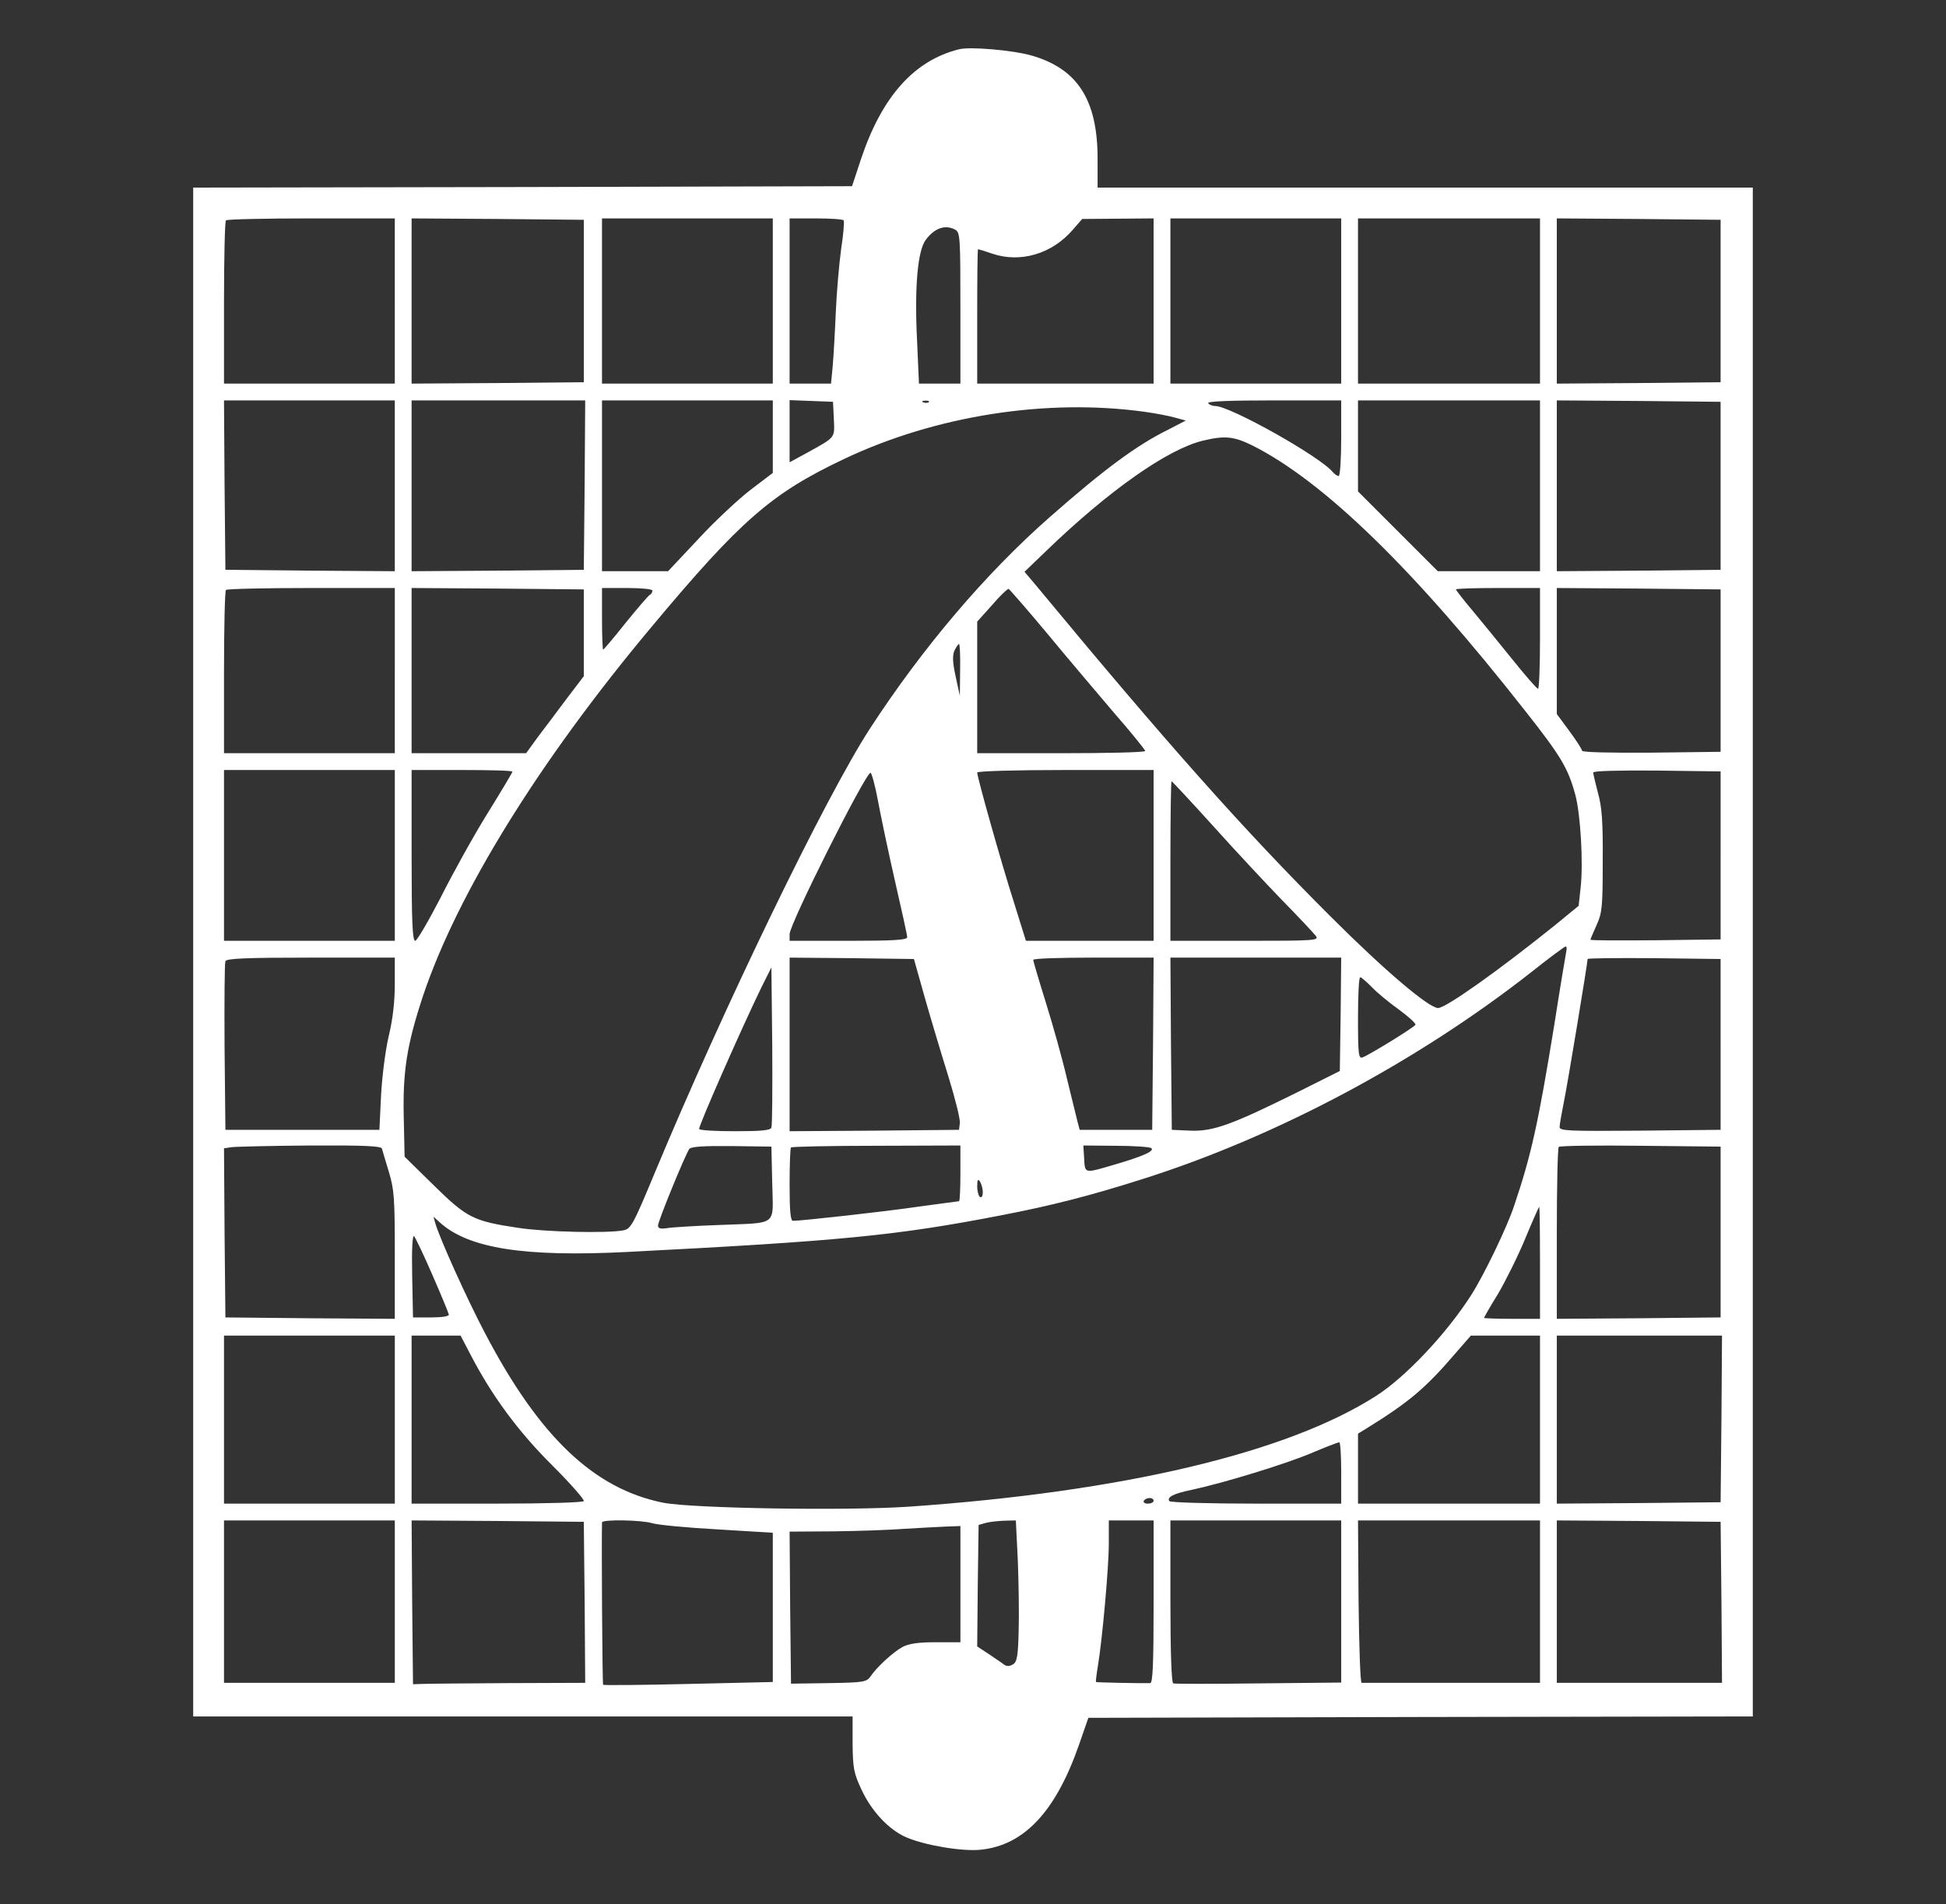 <?xml version="1.0" standalone="no"?>
<!DOCTYPE svg PUBLIC "-//W3C//DTD SVG 20010904//EN"
 "http://www.w3.org/TR/2001/REC-SVG-20010904/DTD/svg10.dtd">
<svg version="1.0" xmlns="http://www.w3.org/2000/svg"
 width="695pt" height="680pt" viewBox="0 0 695 680"
 preserveAspectRatio="xMidYMid meet">

<rect x="0" y="0" width="695" height="680" fill="#333333" stroke="none"/>

<g transform="translate(0,680) scale(0.1,-0.1)"
fill="#fff" stroke="none">
<path d="M3425 6624 c-160 -40 -275 -168 -350 -392 l-32 -97 -1177 -3 -1176
-2 0 -2730 0 -2730 1178 0 1177 0 0 -98 c1 -87 4 -104 32 -164 36 -77 97 -142
158 -169 66 -29 201 -52 268 -45 155 16 268 137 351 376 l33 95 1187 3 1186 2
0 2730 0 2730 -1170 0 -1170 0 0 103 c0 211 -72 322 -237 369 -67 19 -219 32
-258 22z m-2015 -899 l0 -295 -305 0 -305 0 0 288 c0 159 3 292 7 295 3 4 141
7 305 7 l298 0 0 -295z m675 0 l0 -290 -307 -3 -308 -2 0 295 0 295 308 -2
307 -3 0 -290z m675 0 l0 -295 -305 0 -305 0 0 295 0 295 305 0 305 0 0 -295z
m253 288 c3 -5 -1 -51 -9 -103 -7 -52 -16 -153 -19 -225 -3 -71 -8 -158 -11
-192 l-6 -63 -74 0 -74 0 0 295 0 295 94 0 c52 0 97 -3 99 -7z m1107 -288 l0
-295 -315 0 -315 0 0 240 c0 132 1 240 3 240 2 0 25 -7 51 -16 100 -34 213 -1
287 85 l34 39 128 1 127 1 0 -295z m670 0 l0 -295 -305 0 -305 0 0 295 0 295
305 0 305 0 0 -295z m710 0 l0 -295 -325 0 -325 0 0 295 0 295 325 0 325 0 0
-295z m645 0 l0 -290 -292 -3 -293 -2 0 295 0 295 293 -2 292 -3 0 -290z
m-2734 255 c18 -10 19 -24 19 -280 l0 -270 -74 0 -74 0 -7 158 c-9 185 2 316
31 355 31 42 69 56 105 37z m-2001 -915 l0 -305 -302 2 -303 3 -3 303 -2 302
305 0 305 0 0 -305z m678 3 l-3 -303 -307 -3 -308 -2 0 305 0 305 310 0 310 0
-2 -302z m672 172 l0 -129 -79 -60 c-43 -33 -128 -112 -187 -176 l-108 -115
-118 0 -118 0 0 305 0 305 305 0 305 0 0 -130z m218 64 c3 -69 7 -64 -90 -118
l-68 -37 0 111 0 111 78 -3 77 -3 3 -61z m339 60 c-3 -3 -12 -4 -19 -1 -8 3
-5 6 6 6 11 1 17 -2 13 -5z m1473 -129 c0 -74 -4 -135 -9 -135 -5 0 -14 6 -21
14 -46 56 -367 236 -420 236 -10 0 -22 5 -25 10 -4 7 77 10 234 10 l241 0 0
-135z m710 -170 l0 -305 -182 0 -183 0 -142 142 -143 143 0 162 0 163 325 0
325 0 0 -305z m645 0 l0 -300 -292 -3 -293 -2 0 305 0 305 293 -2 292 -3 0
-300z m-2055 264 c36 -5 83 -14 105 -20 l40 -11 -68 -35 c-110 -55 -226 -141
-417 -309 -230 -202 -455 -467 -643 -756 -161 -248 -523 -997 -770 -1590 -76
-183 -84 -197 -111 -202 -54 -11 -281 -6 -376 9 -159 24 -182 35 -300 151
l-105 103 -3 139 c-4 165 11 261 69 436 123 366 414 837 815 1316 319 382 429
478 689 601 327 155 724 217 1075 168z m383 -120 c256 -129 578 -443 975 -949
127 -161 152 -203 178 -298 19 -70 29 -246 19 -333 l-7 -64 -83 -68 c-200
-161 -391 -297 -419 -297 -33 0 -192 135 -381 324 -312 311 -585 618 -1053
1183 l-43 51 78 75 c223 215 432 362 558 393 79 19 111 16 178 -17z m-3063
-804 l0 -295 -305 0 -305 0 0 288 c0 159 3 292 7 295 3 4 141 7 305 7 l298 0
0 -295z m675 135 l0 -155 -61 -80 c-33 -44 -79 -106 -103 -137 l-42 -58 -204
0 -205 0 0 295 0 295 308 -2 307 -3 0 -155z m245 151 c0 -6 -4 -13 -10 -16 -5
-3 -44 -48 -86 -100 -41 -52 -78 -95 -80 -95 -2 0 -4 50 -4 110 l0 110 90 0
c50 0 90 -4 90 -9z m1408 -151 c70 -85 179 -213 240 -285 62 -71 112 -133 112
-137 0 -5 -135 -8 -300 -8 l-300 0 0 235 0 235 53 59 c28 33 55 58 59 58 3 -1
65 -72 136 -157z m1762 -20 c0 -99 -3 -180 -7 -180 -5 1 -45 47 -90 103 -45
56 -109 134 -142 174 -34 40 -61 75 -61 78 0 3 68 5 150 5 l150 0 0 -180z
m645 -115 l0 -290 -247 -3 c-144 -1 -248 1 -248 7 0 5 -20 36 -45 70 l-45 61
0 225 0 225 293 -2 292 -3 0 -290z m-2716 3 l-1 -93 -15 69 c-11 51 -12 75 -4
93 6 12 13 23 16 23 3 0 5 -42 4 -92z m-2019 -663 l0 -305 -305 0 -305 0 0
305 0 305 305 0 305 0 0 -305z m420 299 c0 -3 -40 -70 -89 -149 -49 -79 -124
-214 -167 -300 -44 -85 -85 -155 -91 -155 -10 0 -13 68 -13 305 l0 305 180 0
c99 0 180 -2 180 -6z m2290 -299 l0 -305 -228 0 -228 0 -43 138 c-44 137 -131
446 -131 463 0 5 134 9 315 9 l315 0 0 -305z m2025 0 l0 -300 -232 -3 c-128
-1 -233 -1 -233 2 0 2 10 25 22 52 20 44 22 66 22 229 1 141 -3 194 -17 243
-9 35 -17 68 -17 73 0 6 91 8 228 7 l227 -3 0 -300z m-3010 198 c10 -54 37
-183 61 -288 24 -104 44 -195 44 -202 0 -10 -46 -13 -210 -13 l-210 0 0 24 c0
36 271 576 289 576 4 0 16 -44 26 -97z m1195 -90 c78 -87 190 -207 249 -268
59 -60 113 -118 120 -127 13 -17 -1 -18 -253 -18 l-266 0 0 285 c0 157 2 285
4 285 2 0 68 -71 146 -157z m1264 -450 c-2 -10 -22 -128 -43 -263 -58 -357
-83 -467 -143 -645 -25 -77 -109 -250 -153 -319 -88 -138 -235 -294 -340 -361
-318 -204 -906 -343 -1671 -396 -224 -15 -768 -6 -874 14 -248 49 -444 235
-639 608 -65 124 -158 330 -176 389 l-7 25 23 -21 c103 -93 303 -124 673 -105
758 39 957 58 1333 131 177 34 318 70 503 129 478 151 981 419 1390 740 63 50
118 91 122 91 3 0 4 -8 2 -17z m-4184 -117 c0 -62 -7 -125 -21 -183 -12 -50
-24 -142 -28 -213 l-6 -125 -275 0 -275 0 -3 295 c-1 162 0 300 3 307 3 10 72
13 305 13 l300 0 0 -94z m1892 -46 c21 -74 59 -201 84 -281 25 -81 44 -157 42
-170 l-3 -24 -302 -3 -303 -2 0 310 0 310 222 -2 222 -3 38 -135z m816 -167
l-3 -308 -130 0 -129 0 -8 30 c-4 17 -21 86 -38 155 -16 69 -50 190 -75 270
-25 80 -45 148 -45 152 0 5 97 8 215 8 l215 0 -2 -307z m670 105 l-3 -203
-154 -77 c-234 -116 -299 -139 -379 -136 l-67 3 -3 308 -2 307 305 0 305 0 -2
-202z m1357 -108 l0 -305 -287 -3 c-255 -2 -288 -1 -288 13 0 9 7 48 15 88 13
62 85 498 85 512 0 3 107 4 238 3 l237 -3 0 -305z m-3390 -297 c-3 -10 -38
-13 -129 -13 -69 0 -127 3 -129 8 -4 7 154 366 223 507 l35 70 3 -280 c1 -154
0 -285 -3 -292z m2145 501 c19 -20 63 -56 98 -81 34 -25 60 -49 57 -53 -6 -10
-162 -106 -188 -116 -15 -6 -17 8 -17 140 0 80 3 146 8 146 4 0 23 -17 42 -36z
m-3536 -576 c2 -7 13 -45 25 -84 19 -63 21 -94 21 -297 l0 -227 -302 2 -303 3
-3 302 -2 302 27 4 c16 2 142 5 281 6 195 1 253 -2 256 -11z m1394 -124 c3
-156 24 -140 -193 -149 -82 -3 -165 -8 -182 -11 -24 -4 -33 -1 -33 9 0 16 98
255 112 274 7 8 52 11 151 10 l142 -2 3 -131z m672 36 c0 -55 -2 -100 -5 -100
-3 0 -67 -9 -142 -19 -122 -18 -420 -51 -451 -51 -9 0 -12 38 -12 128 0 71 2
131 5 134 3 3 141 6 305 6 l300 1 0 -99z m681 90 c15 -10 -27 -29 -133 -60
-106 -31 -103 -32 -106 22 l-3 47 114 -1 c63 0 121 -4 128 -8z m2034 -300 l0
-305 -292 -3 -293 -2 0 303 c0 167 3 307 7 311 4 4 136 6 293 4 l285 -3 0
-305z m-2635 142 c0 -13 -4 -20 -10 -17 -5 3 -10 21 -10 38 0 24 3 28 10 17 5
-8 10 -25 10 -38z m1990 -252 l0 -200 -100 0 c-55 0 -100 2 -100 3 0 2 22 41
50 86 27 46 71 134 97 197 26 63 49 114 50 114 2 0 3 -90 3 -200z m-3955 -45
c31 -71 57 -134 58 -140 1 -6 -25 -10 -63 -10 l-65 0 -3 150 c-2 93 1 146 7
140 5 -6 35 -68 66 -140z m-135 -515 l0 -300 -305 0 -305 0 0 300 0 300 305 0
305 0 0 -300z m270 233 c76 -147 171 -276 292 -396 65 -65 116 -123 113 -128
-4 -5 -135 -9 -311 -9 l-304 0 0 300 0 300 88 0 87 0 35 -67z m3820 -233 l0
-300 -325 0 -325 0 0 125 0 125 28 17 c155 96 212 144 321 271 l54 62 123 0
124 0 0 -300z m648 3 l-3 -298 -292 -3 -293 -2 0 300 0 300 295 0 295 0 -2
-297z m-1358 -193 l0 -110 -304 0 c-168 0 -307 4 -310 9 -9 14 15 27 79 40
112 24 329 90 425 130 52 22 98 40 103 40 4 1 7 -48 7 -109z m-670 -100 c0 -5
-9 -10 -21 -10 -11 0 -17 5 -14 10 3 6 13 10 21 10 8 0 14 -4 14 -10z m-2710
-360 l0 -290 -305 0 -305 0 0 290 0 290 305 0 305 0 0 -290z m678 -2 l2 -288
-277 -1 c-153 -1 -291 -2 -308 -3 l-30 -1 -3 293 -2 292 307 -2 308 -3 3 -287z
m242 282 c19 -6 124 -16 233 -22 l197 -12 0 -266 0 -267 -301 -7 c-166 -4
-303 -5 -305 -3 -3 2 -6 526 -4 580 0 11 140 9 180 -3z m1305 -132 c3 -79 5
-192 3 -252 -2 -91 -6 -111 -20 -120 -12 -7 -22 -8 -32 -1 -7 6 -32 22 -55 38
l-41 27 2 217 3 217 25 7 c14 4 44 7 66 8 l42 1 7 -142z m485 -148 c0 -225 -3
-290 -12 -291 -25 -1 -193 2 -194 4 -1 1 2 27 7 57 16 97 39 352 39 438 l0 82
80 0 80 0 0 -290z m670 0 l0 -289 -295 -3 c-162 -2 -300 -2 -305 0 -6 2 -10
110 -10 293 l0 289 305 0 305 0 0 -290z m710 0 l0 -290 -315 0 c-173 0 -318 0
-322 0 -5 0 -9 130 -11 290 l-2 290 325 0 325 0 0 -290z m648 -2 l2 -288 -295
0 -295 0 0 290 0 290 293 -2 292 -3 3 -287z m-2718 65 l0 -208 -88 0 c-63 0
-96 -5 -119 -17 -34 -19 -91 -71 -114 -105 -14 -20 -24 -22 -149 -24 l-135 -2
-3 271 -2 272 157 1 c87 1 201 5 253 9 52 3 119 7 148 8 l52 2 0 -207z"/>
</g>
</svg>
